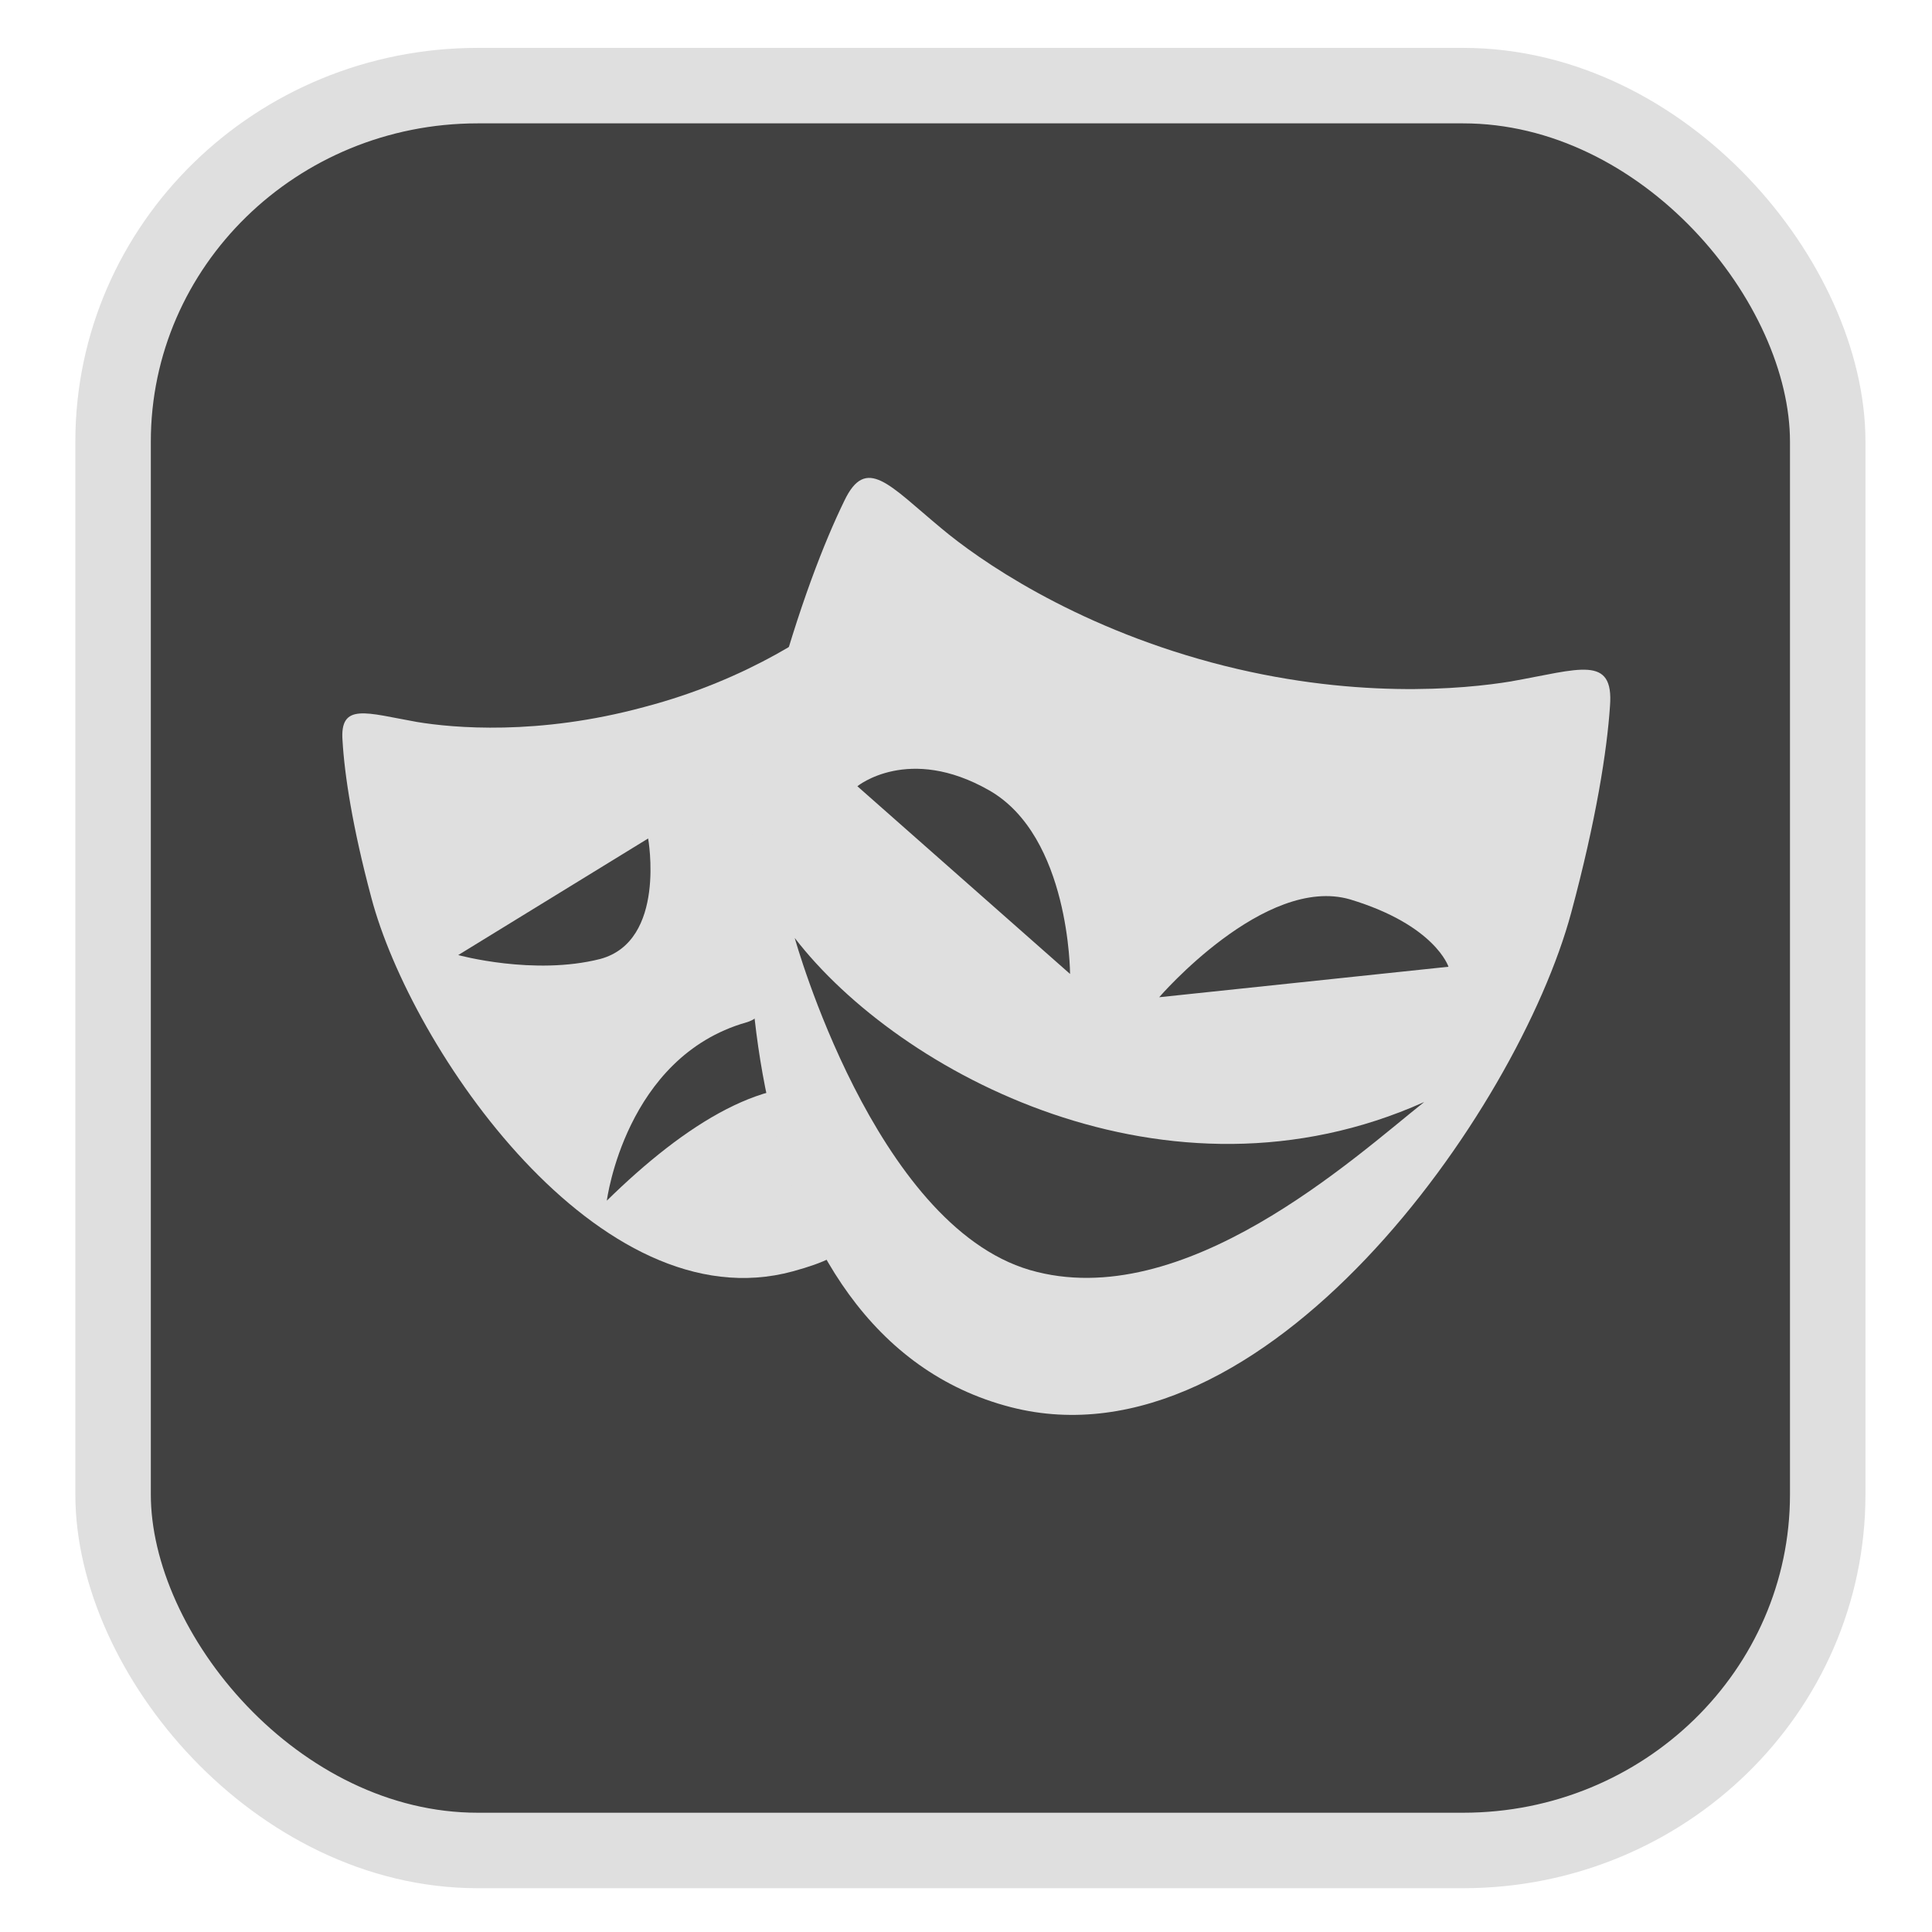 <?xml version="1.0" encoding="UTF-8" standalone="no"?>
<svg
   width="64"
   height="64"
   version="1.1"
   id="svg73"
   sodipodi:docname="accessories-character-map.svg"
   inkscape:version="1.3.2 (091e20ef0f, 2023-11-25)"
   xmlns:inkscape="http://www.inkscape.org/namespaces/inkscape"
   xmlns:sodipodi="http://sodipodi.sourceforge.net/DTD/sodipodi-0.dtd"
   xmlns="http://www.w3.org/2000/svg"
   xmlns:svg="http://www.w3.org/2000/svg"
   xmlns:rdf="http://www.w3.org/1999/02/22-rdf-syntax-ns#"
   xmlns:cc="http://creativecommons.org/ns#"
   xmlns:dc="http://purl.org/dc/elements/1.1/">
  <sodipodi:namedview
     pagecolor="#f5f7fa"
     bordercolor="#666666"
     borderopacity="1"
     objecttolerance="10"
     gridtolerance="10"
     guidetolerance="10"
     inkscape:pageopacity="0"
     inkscape:pageshadow="2"
     inkscape:window-width="1377"
     inkscape:window-height="886"
     id="namedview75"
     showgrid="false"
     inkscape:zoom="4.4470387"
     inkscape:cx="47.784608"
     inkscape:cy="14.054296"
     inkscape:window-x="181"
     inkscape:window-y="77"
     inkscape:window-maximized="0"
     inkscape:current-layer="g877"
     inkscape:document-rotation="0"
     inkscape:pagecheckerboard="0"
     inkscape:showpageshadow="2"
     inkscape:deskcolor="#d1d1d1" />
  <defs
     id="defs29">
    <linearGradient
       id="b"
       x1="399.57"
       x2="399.57"
       y1="545.8"
       y2="517.8"
       gradientTransform="matrix(2.143,0,0,2.143,-825.864,-1107.666)"
       gradientUnits="userSpaceOnUse">
      <stop
         stop-color="#3889e9"
         offset="0"
         id="stop2" />
      <stop
         stop-color="#5ea5fb"
         offset="1"
         id="stop4" />
    </linearGradient>
    <linearGradient
       id="d"
       x2="1"
       gradientTransform="matrix(14.906,-4.711,4.711,14.906,322.05,998.27)"
       gradientUnits="userSpaceOnUse">
      <stop
         stop-color="#fafafa"
         offset="0"
         id="stop7" />
      <stop
         stop-color="#aaa"
         offset="1"
         id="stop8" />
    </linearGradient>
    <linearGradient
       id="e"
       x2="1"
       gradientTransform="matrix(21.44,0,0,21.44,26.636,1159.779)"
       gradientUnits="userSpaceOnUse">
      <stop
         stop-color="#f0f0f0"
         offset="0"
         id="stop9" />
      <stop
         stop-color="#b7f1ff"
         offset="1"
         id="stop10" />
    </linearGradient>
  </defs>
  <circle
     cx="32.516"
     cy="31.878"
     r="0"
     fill="url(#b)"
     stroke-width="1.571"
     id="circle41"
     style="fill:url(#b)" />
  <g
     aria-label="GZ"
     transform="matrix(1.221,0,0,0.819,0.496,-0.166)"
     id="text93"
     style="font-weight:bold;font-size:11.526px;line-height:1.25;font-family:sans-serif;-inkscape-font-specification:'sans-serif Bold';fill:#f2f2f2;stroke-width:0.288" />
  <g
     id="g877"
     transform="matrix(1.1,0,0,1.1,-3.185,-3.207)">
    <rect
       x="6.301"
       y="5.494"
       width="51.636"
       height="53.148"
       rx="10.981"
       ry="10.721"
       fill="url(#linearGradient862)"
       stroke-width="3.054"
       id="rect35-7-3"
       style="fill:#414141;fill-opacity:1;stroke:#dfdfdf;stroke-width:2.273;stroke-dasharray:none;stroke-opacity:1" />
    <path
       d="m 28.204,38.275 v -2.509 c -2.144,-0.623 -4.685,1.004 -7.034,3.307 0,0 0.553,-4.322 4.196,-5.367 1.106,-0.299 0.891,-2.386 1.158,-3.407 l 1.68,-7.077 h 3.494 c -0.388,-1.164 -0.746,-2.09 -1.045,-2.717 -0.507,-1.046 -1.045,-0.359 -2.21,0.657 -0.836,0.688 -2.957,2.21 -6.152,3.046 -3.196,0.867 -5.764,0.628 -6.84,0.449 -1.522,-0.27 -2.33,-0.597 -2.24,0.568 0.059,1.015 0.298,2.598 0.866,4.719 1.195,4.539 6.853,12.852 12.694,11.258 1.971,-0.537 1.785,-0.971 2.741,-2.316 z m -11.509,-6.598 5.719,-3.511 c 0,0 0.557,3.091 -1.444,3.629 -2.001,0.508 -4.275,-0.118 -4.275,-0.118 z"
       fill="url(#d)"
       id="path13"
       style="fill:#dfdfdf;fill-opacity:1;stroke-width:1.1" />
    <path
       d="m 48.423,23.432 c -1.433,0.239 -4.838,0.566 -9.05,-0.568 -4.211,-1.135 -7.018,-3.106 -8.123,-4.033 -1.583,-1.313 -2.269,-2.21 -2.927,-0.836 -0.597,1.224 -1.374,3.196 -2.12,5.973 -1.613,6.004 -1.242,19.173 7.138,21.325 7.611,1.954 15.261,-8.9 16.874,-14.903 0.747,-2.777 1.076,-4.869 1.165,-6.213 0.12,-1.553 -0.926,-1.104 -2.957,-0.746 z m -19.708,3.161 c 0,0 1.538,-1.262 3.968,0.123 2.434,1.387 2.437,5.53 2.437,5.53 z m 5.195,14.569 c -4.689,-1.374 -7.081,-9.999 -7.081,-9.999 3.145,4.085 11.241,8.398 18.955,4.94 -2.087,1.658 -7.246,6.403 -11.874,5.059 z m 3.894,-8.215 c 0,0 3.181,-3.693 5.75,-2.946 2.568,0.777 2.962,2.028 2.962,2.028 z"
       fill="url(#e)"
       id="path14"
       style="fill:#dfdfdf;fill-opacity:1;stroke-width:1.1" />
  </g>
</svg>
